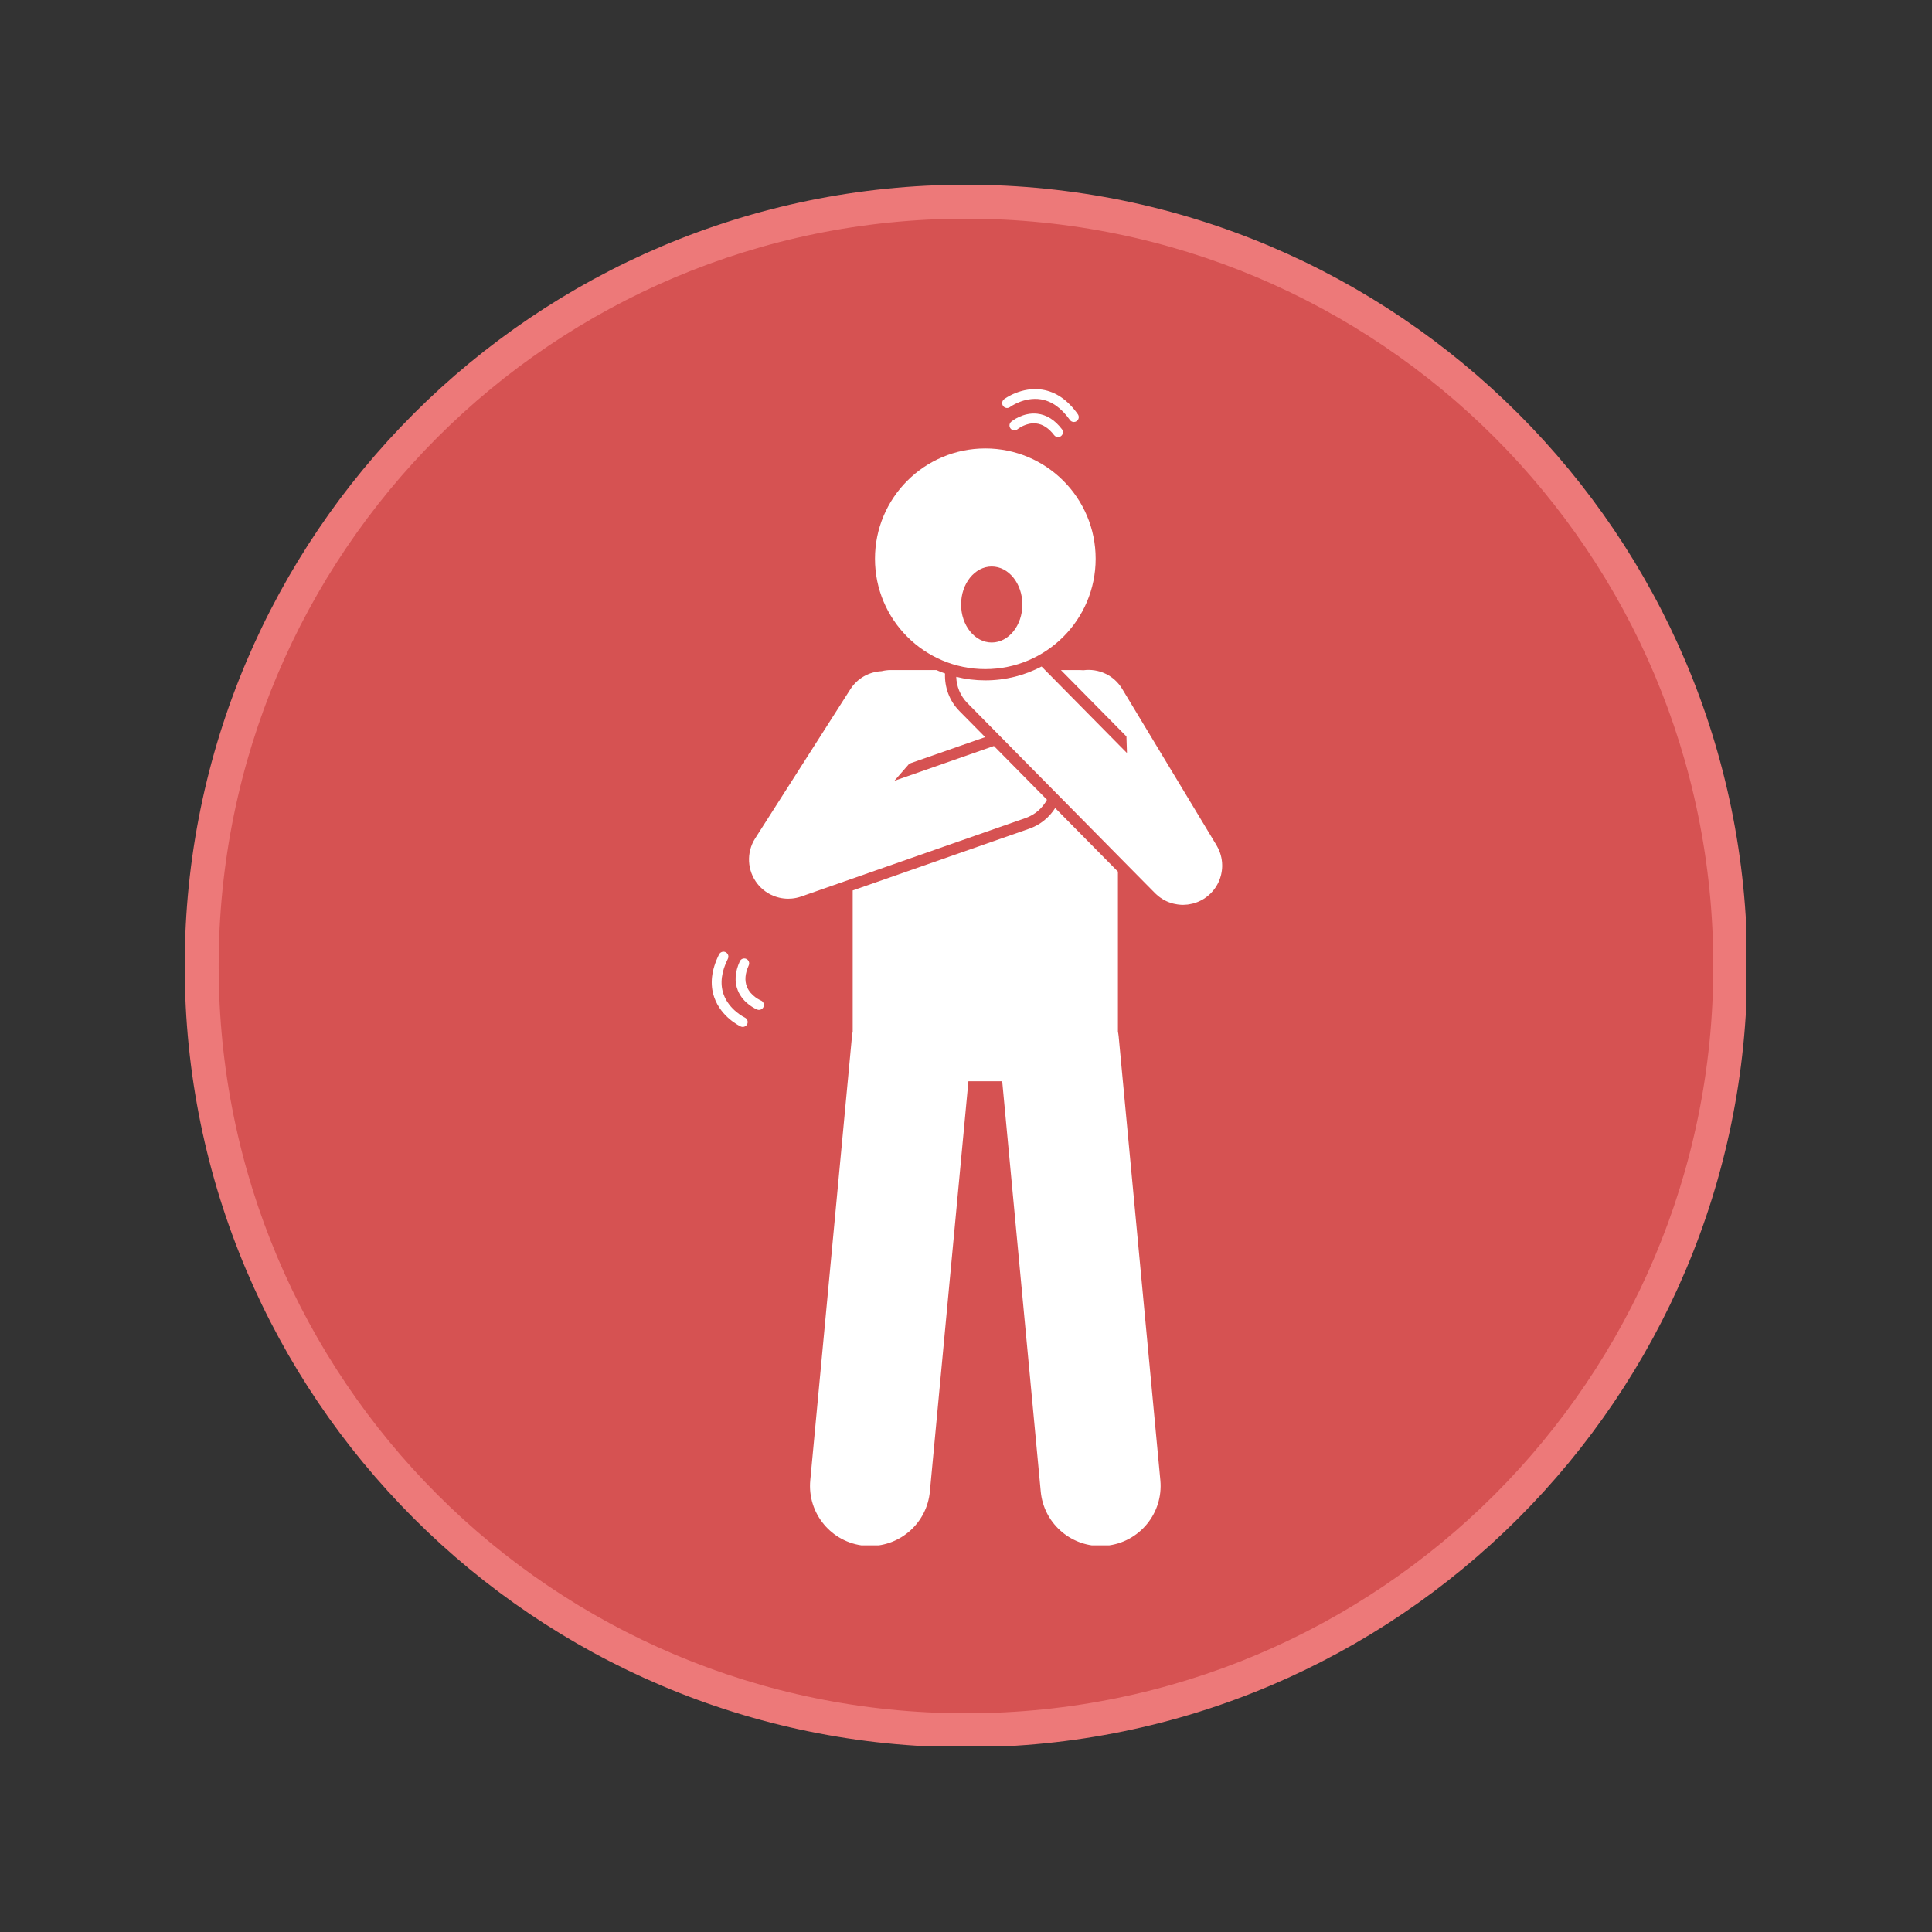 <svg xmlns="http://www.w3.org/2000/svg" xmlns:xlink="http://www.w3.org/1999/xlink" width="500" zoomAndPan="magnify" viewBox="0 0 375 375" height="500" preserveAspectRatio="xMidYMid meet" version="1.0"><rect x="0" y="0" width="375" height="375" fill="#333333" stroke="none"/><defs><clipPath id="63c97cb238"><path d="M 39.082 39.082 L 335.918 39.082 L 335.918 335.918 L 39.082 335.918 Z M 39.082 39.082 " clip-rule="nonzero"/></clipPath><clipPath id="4c31eb1c54"><path d="M 187.5 39.082 C 105.531 39.082 39.082 105.531 39.082 187.5 C 39.082 269.469 105.531 335.918 187.5 335.918 C 269.469 335.918 335.918 269.469 335.918 187.5 C 335.918 105.531 269.469 39.082 187.5 39.082 Z M 187.5 39.082 " clip-rule="nonzero"/></clipPath><clipPath id="e5f94d73e4"><path d="M 35.852 35.852 L 338.852 35.852 L 338.852 338.852 L 35.852 338.852 Z M 35.852 35.852 " clip-rule="nonzero"/></clipPath><clipPath id="0f6825bcc9"><path d="M 157 156 L 226 156 L 226 299.953 L 157 299.953 Z M 157 156 " clip-rule="nonzero"/></clipPath><clipPath id="0af9fee323"><path d="M 185 129 L 237.309 129 L 237.309 176 L 185 176 Z M 185 129 " clip-rule="nonzero"/></clipPath></defs><g clip-path="url(#63c97cb238)"><g clip-path="url(#4c31eb1c54)"><path fill="#d65252" d="M 39.082 39.082 L 335.918 39.082 L 335.918 335.918 L 39.082 335.918 Z M 39.082 39.082 " fill-opacity="1" fill-rule="nonzero"/></g></g><g clip-path="url(#e5f94d73e4)"><path fill="#ed7979" d="M 187.5 35.852 C 103.832 35.852 35.852 103.832 35.852 187.5 C 35.852 271.168 103.832 339.145 187.5 339.145 C 271.168 339.145 339.145 271.168 339.145 187.5 C 339.145 103.832 271.168 35.852 187.5 35.852 Z M 187.5 42.445 C 267.695 42.445 332.551 107.305 332.551 187.5 C 332.551 267.695 267.695 332.551 187.5 332.551 C 107.305 332.551 42.445 267.695 42.445 187.5 C 42.445 107.305 107.305 42.445 187.5 42.445 Z M 187.5 42.445 " fill-opacity="1" fill-rule="nonzero"/></g><g clip-path="url(#0f6825bcc9)"><path fill="#ffffff" d="M 199.777 160.852 L 165.508 172.836 L 165.508 200.203 C 165.449 200.527 165.395 200.855 165.363 201.188 L 157.273 287.324 C 156.672 293.734 161.379 299.422 167.793 300.023 C 168.164 300.059 168.531 300.074 168.895 300.074 C 174.844 300.074 179.922 295.547 180.488 289.508 L 187.969 209.867 L 194.527 209.867 L 202.008 289.508 C 202.574 295.547 207.652 300.074 213.602 300.074 C 213.965 300.074 214.336 300.059 214.703 300.023 C 221.117 299.422 225.824 293.734 225.223 287.324 L 217.133 201.188 C 217.102 200.855 217.047 200.527 216.988 200.203 L 216.988 169.184 L 204.809 156.844 C 203.668 158.645 201.941 160.094 199.777 160.852 Z M 199.777 160.852 " fill-opacity="1" fill-rule="nonzero"/></g><path fill="#ffffff" d="M 146.969 195.953 C 147.082 196 147.203 196.023 147.32 196.023 C 147.699 196.023 148.055 195.797 148.203 195.426 C 148.402 194.938 148.164 194.383 147.676 194.188 C 147.656 194.18 145.711 193.355 144.973 191.527 C 144.5 190.34 144.617 188.945 145.324 187.383 C 145.543 186.902 145.332 186.336 144.852 186.121 C 144.371 185.902 143.809 186.117 143.59 186.598 C 142.66 188.652 142.531 190.551 143.207 192.234 C 144.254 194.84 146.855 195.91 146.969 195.953 Z M 146.969 195.953 " fill-opacity="1" fill-rule="nonzero"/><path fill="#ffffff" d="M 143.77 199.238 C 143.902 199.301 144.035 199.328 144.172 199.328 C 144.531 199.328 144.871 199.125 145.035 198.777 C 145.254 198.305 145.051 197.738 144.578 197.512 C 144.547 197.5 141.496 196.031 140.43 192.945 C 139.73 190.926 140.016 188.621 141.277 186.098 C 141.512 185.629 141.32 185.059 140.852 184.82 C 140.383 184.586 139.809 184.777 139.574 185.246 C 138.07 188.254 137.754 191.062 138.637 193.59 C 139.98 197.441 143.617 199.168 143.77 199.238 Z M 143.77 199.238 " fill-opacity="1" fill-rule="nonzero"/><path fill="#ffffff" d="M 152.996 174.441 C 153.227 174.441 153.453 174.43 153.684 174.41 C 154.297 174.352 154.91 174.223 155.508 174.016 L 199.051 158.785 C 200.91 158.137 202.348 156.836 203.219 155.234 L 192.918 144.797 L 173.598 151.555 L 176.504 148.219 L 191.219 143.074 L 186.23 138.023 C 184.242 136.008 183.32 133.348 183.43 130.723 C 182.859 130.523 182.301 130.301 181.754 130.059 L 172.863 130.059 C 172.258 130.059 171.676 130.141 171.113 130.277 C 168.73 130.391 166.441 131.617 165.059 133.777 L 146.578 162.73 C 144.832 165.465 145.012 169.008 147.027 171.555 C 148.496 173.414 150.715 174.441 152.996 174.441 Z M 152.996 174.441 " fill-opacity="1" fill-rule="nonzero"/><g clip-path="url(#0af9fee323)"><path fill="#ffffff" d="M 218.641 142.945 L 218.742 146.164 L 202.168 129.371 C 198.898 131.086 195.188 132.059 191.246 132.059 C 189.305 132.059 187.414 131.82 185.605 131.375 C 185.664 133.227 186.387 135.062 187.789 136.484 L 219.445 168.559 L 224.195 173.367 C 224.219 173.395 224.25 173.414 224.273 173.441 C 224.359 173.523 224.445 173.598 224.531 173.676 C 224.676 173.805 224.82 173.926 224.965 174.039 C 225.055 174.109 225.141 174.176 225.234 174.238 C 225.414 174.367 225.598 174.484 225.789 174.594 C 225.848 174.629 225.91 174.668 225.973 174.703 C 226.234 174.844 226.508 174.973 226.781 175.086 C 226.809 175.094 226.84 175.102 226.867 175.113 C 227.113 175.211 227.367 175.289 227.617 175.359 C 227.695 175.379 227.773 175.398 227.852 175.418 C 228.066 175.469 228.281 175.508 228.5 175.539 C 228.582 175.555 228.664 175.566 228.746 175.574 C 229.027 175.609 229.309 175.629 229.594 175.629 C 229.602 175.629 229.613 175.633 229.621 175.633 C 229.641 175.633 229.66 175.629 229.68 175.629 C 229.953 175.625 230.227 175.605 230.504 175.574 C 230.598 175.562 230.691 175.547 230.785 175.531 C 231.016 175.496 231.246 175.449 231.473 175.391 C 231.543 175.375 231.609 175.363 231.68 175.344 C 231.977 175.258 232.27 175.156 232.555 175.035 C 232.605 175.016 232.652 174.992 232.699 174.969 C 232.953 174.859 233.199 174.73 233.441 174.59 C 233.477 174.57 233.512 174.555 233.547 174.535 C 233.574 174.516 233.602 174.496 233.633 174.477 C 233.762 174.398 233.887 174.309 234.012 174.223 C 234.102 174.156 234.195 174.094 234.281 174.023 C 234.379 173.949 234.473 173.867 234.566 173.789 C 234.676 173.695 234.781 173.602 234.883 173.504 C 234.91 173.48 234.938 173.461 234.965 173.434 C 235.012 173.387 235.051 173.332 235.098 173.285 C 235.207 173.176 235.312 173.062 235.41 172.945 C 235.48 172.863 235.547 172.777 235.613 172.695 C 235.695 172.586 235.781 172.477 235.859 172.359 C 235.93 172.258 235.996 172.156 236.062 172.051 C 236.125 171.949 236.188 171.852 236.246 171.746 C 236.312 171.625 236.375 171.504 236.438 171.379 C 236.484 171.285 236.527 171.195 236.57 171.102 C 236.629 170.965 236.684 170.832 236.734 170.695 C 236.77 170.602 236.805 170.512 236.832 170.418 C 236.879 170.281 236.922 170.145 236.957 170.004 C 236.984 169.906 237.008 169.805 237.031 169.703 C 237.062 169.574 237.086 169.441 237.109 169.309 C 237.129 169.195 237.148 169.082 237.16 168.965 C 237.176 168.844 237.188 168.723 237.199 168.602 C 237.207 168.477 237.215 168.348 237.219 168.219 C 237.223 168.109 237.223 168 237.219 167.891 C 237.219 167.754 237.211 167.617 237.203 167.477 C 237.195 167.375 237.184 167.27 237.172 167.164 C 237.156 167.027 237.141 166.887 237.117 166.75 C 237.098 166.641 237.078 166.535 237.055 166.426 C 237.027 166.297 236.996 166.168 236.961 166.043 C 236.93 165.922 236.895 165.805 236.855 165.684 C 236.82 165.574 236.781 165.461 236.742 165.352 C 236.691 165.215 236.633 165.082 236.574 164.953 C 236.535 164.859 236.492 164.766 236.449 164.672 C 236.379 164.531 236.301 164.391 236.223 164.254 C 236.191 164.195 236.164 164.141 236.133 164.082 L 217.812 133.707 C 216.199 131.031 213.203 129.707 210.289 130.094 C 210.074 130.074 209.855 130.059 209.633 130.059 L 205.922 130.059 Z M 218.641 142.945 " fill-opacity="1" fill-rule="nonzero"/></g><path fill="#ffffff" d="M 191.246 129.871 C 203.078 129.871 212.664 120.285 212.664 108.457 C 212.664 96.629 203.078 87.043 191.246 87.043 C 179.422 87.043 169.832 96.629 169.832 108.457 C 169.832 120.285 179.422 129.871 191.246 129.871 Z M 192.492 109.957 C 195.777 109.957 198.441 113.262 198.441 117.336 C 198.441 121.406 195.777 124.711 192.492 124.711 C 189.207 124.711 186.547 121.406 186.547 117.336 C 186.547 113.262 189.207 109.957 192.492 109.957 Z M 192.492 109.957 " fill-opacity="1" fill-rule="nonzero"/><path fill="#ffffff" d="M 201.336 80.301 C 198.547 79.988 196.371 81.773 196.281 81.852 C 195.879 82.188 195.824 82.785 196.16 83.191 C 196.496 83.594 197.098 83.648 197.5 83.312 C 197.516 83.297 199.16 81.965 201.125 82.195 C 202.395 82.336 203.566 83.102 204.609 84.469 C 204.797 84.711 205.078 84.844 205.367 84.844 C 205.566 84.844 205.77 84.777 205.941 84.648 C 206.359 84.328 206.438 83.73 206.121 83.312 C 204.75 81.516 203.141 80.504 201.336 80.301 Z M 201.336 80.301 " fill-opacity="1" fill-rule="nonzero"/><path fill="#ffffff" d="M 196.043 79.004 C 196.07 78.984 198.766 77 202.012 77.512 C 204.129 77.852 206.027 79.195 207.656 81.508 C 207.844 81.773 208.137 81.914 208.438 81.914 C 208.625 81.914 208.816 81.855 208.984 81.738 C 209.414 81.438 209.516 80.844 209.215 80.414 C 207.277 77.66 204.953 76.055 202.309 75.633 C 198.289 74.992 195.039 77.379 194.902 77.48 C 194.484 77.793 194.395 78.391 194.711 78.812 C 195.023 79.23 195.621 79.32 196.043 79.004 Z M 196.043 79.004 " fill-opacity="1" fill-rule="nonzero"/></svg>